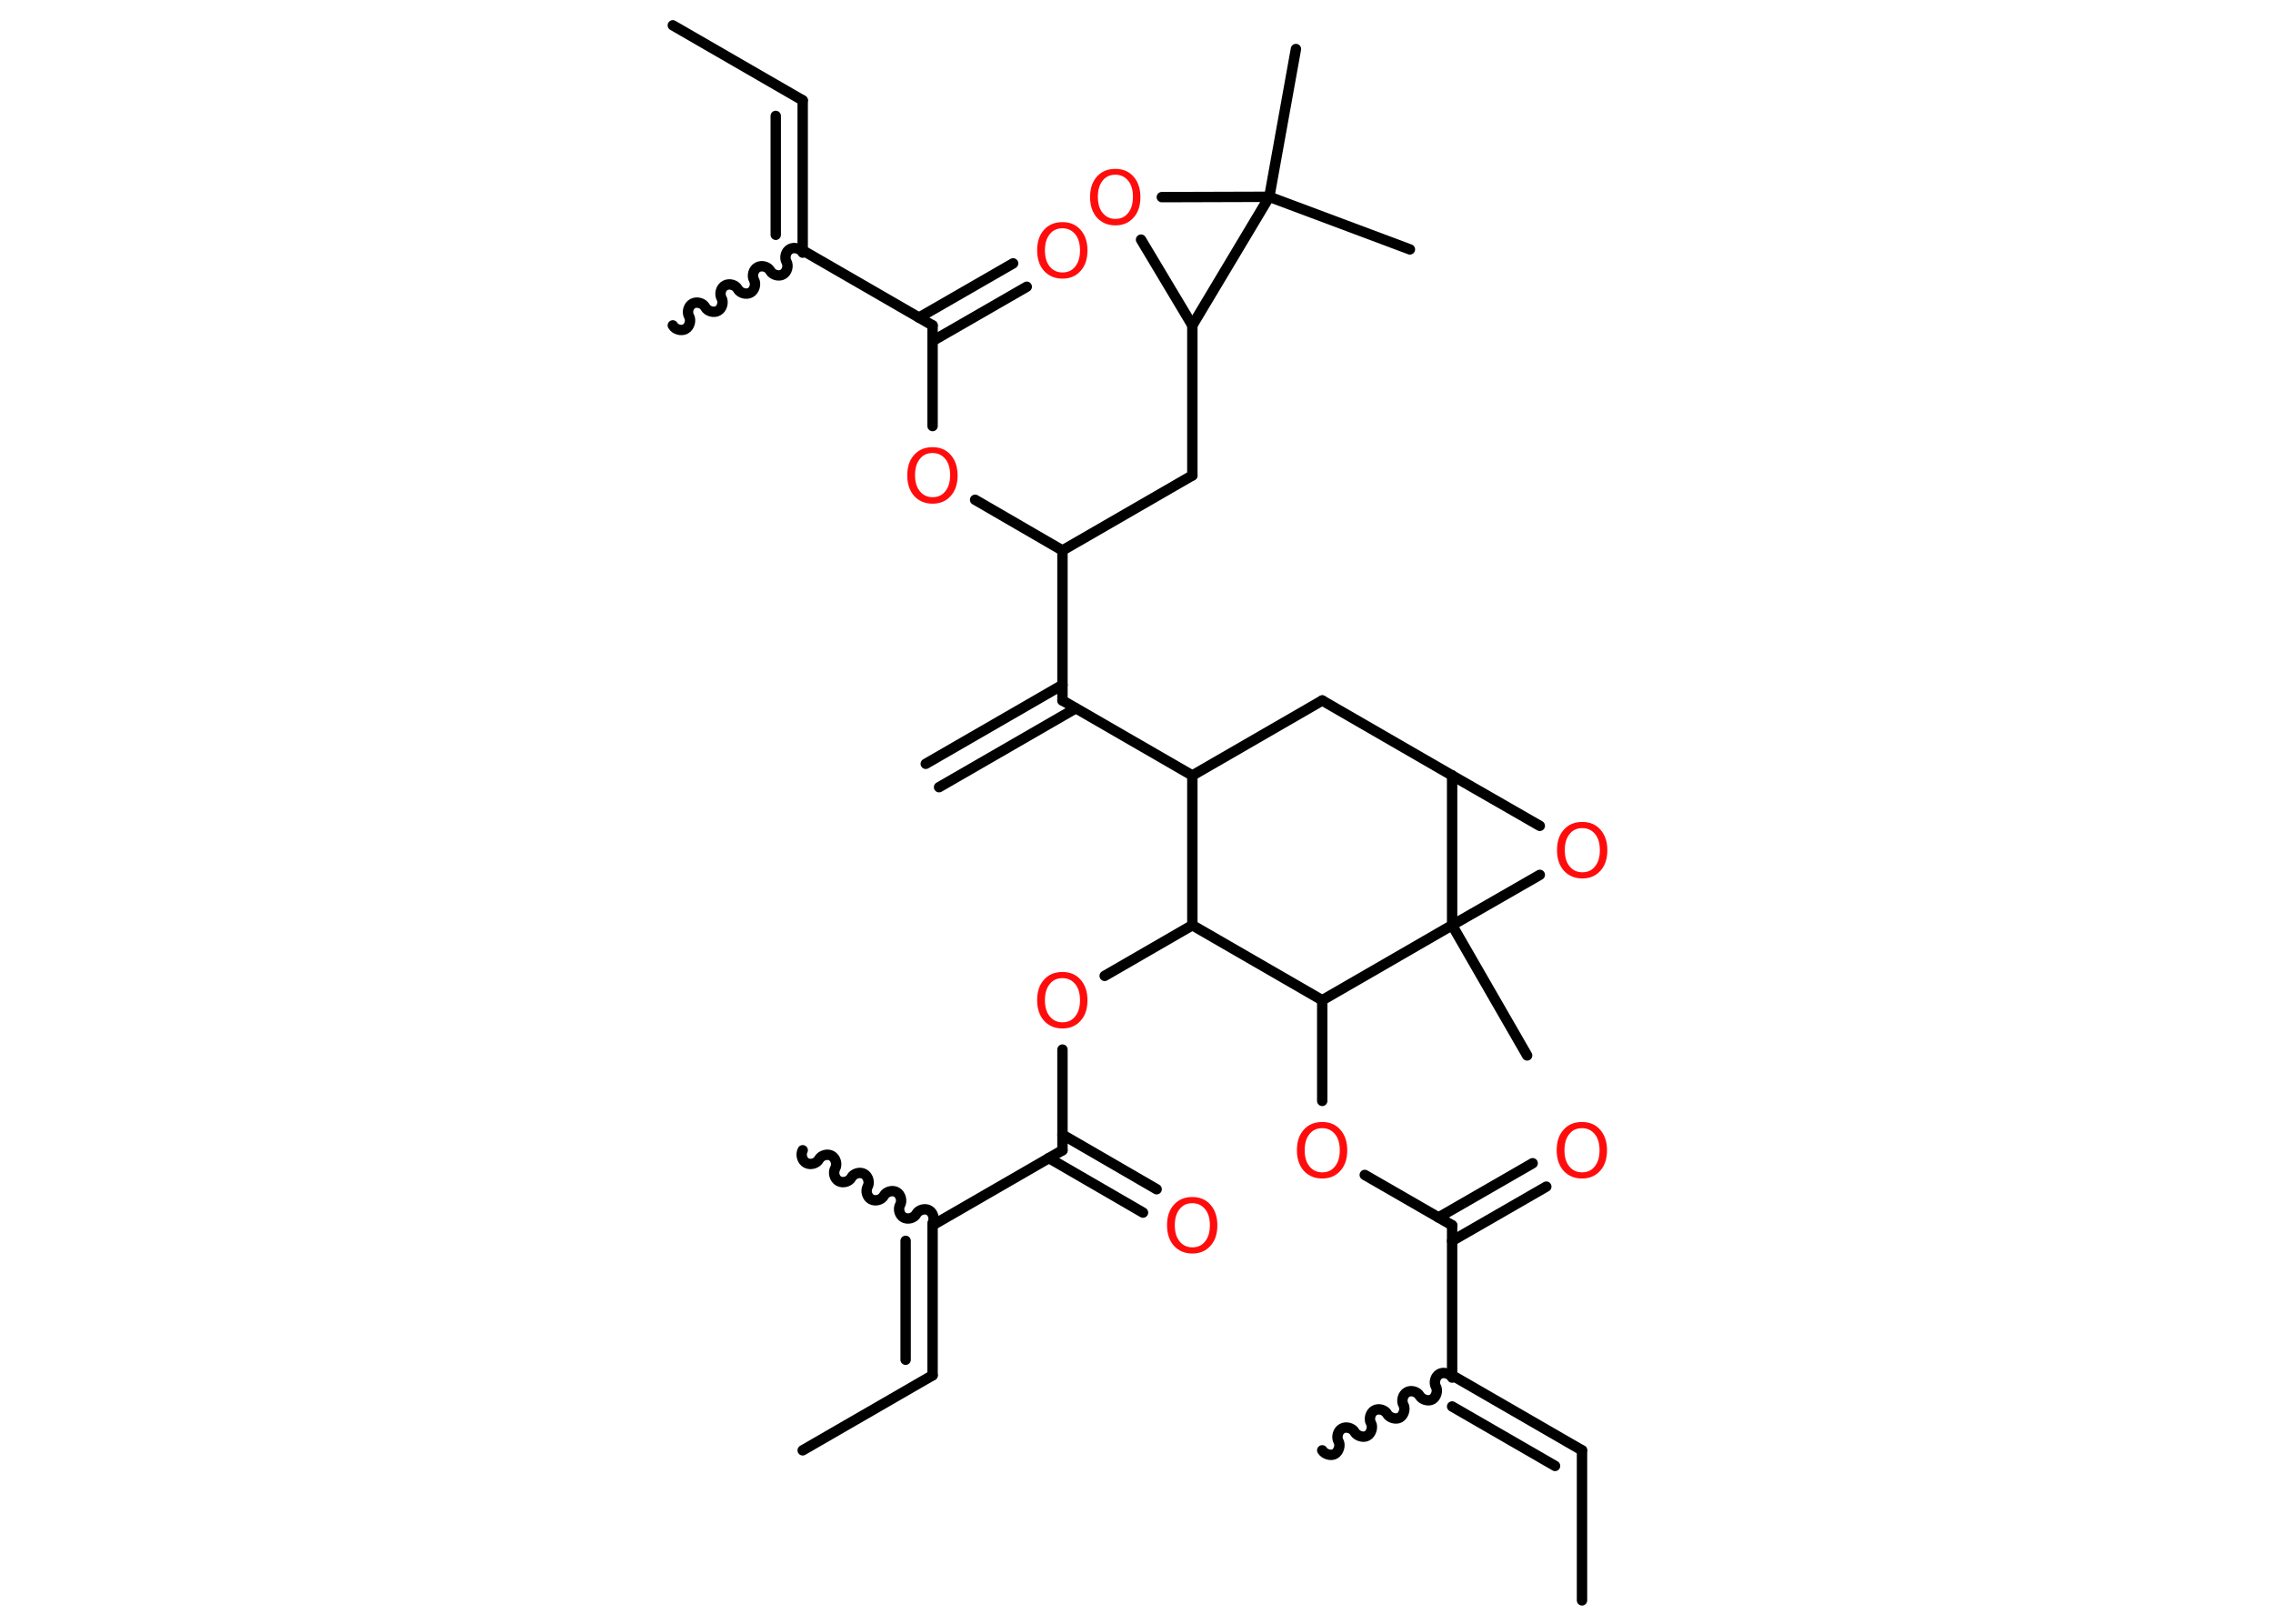 <?xml version='1.0' encoding='UTF-8'?>
<!DOCTYPE svg PUBLIC "-//W3C//DTD SVG 1.1//EN" "http://www.w3.org/Graphics/SVG/1.1/DTD/svg11.dtd">
<svg version='1.2' xmlns='http://www.w3.org/2000/svg' xmlns:xlink='http://www.w3.org/1999/xlink' width='70.0mm' height='50.0mm' viewBox='0 0 70.0 50.0'>
  <desc>Generated by the Chemistry Development Kit (http://github.com/cdk)</desc>
  <g stroke-linecap='round' stroke-linejoin='round' stroke='#000000' stroke-width='.32' fill='#FF0D0D'>
    <rect x='.0' y='.0' width='70.0' height='50.0' fill='#FFFFFF' stroke='none'/>
    <g id='mol1' class='mol'>
      <g id='mol1bnd1' class='bond'>
        <line x1='28.51' y1='23.52' x2='32.72' y2='21.09'/>
        <line x1='28.92' y1='24.24' x2='33.13' y2='21.81'/>
      </g>
      <line id='mol1bnd2' class='bond' x1='32.72' y1='21.57' x2='32.72' y2='16.95'/>
      <line id='mol1bnd3' class='bond' x1='32.72' y1='16.95' x2='36.72' y2='14.64'/>
      <line id='mol1bnd4' class='bond' x1='36.72' y1='14.64' x2='36.72' y2='10.02'/>
      <line id='mol1bnd5' class='bond' x1='36.72' y1='10.02' x2='35.14' y2='7.38'/>
      <line id='mol1bnd6' class='bond' x1='35.78' y1='6.07' x2='39.09' y2='6.06'/>
      <line id='mol1bnd7' class='bond' x1='36.72' y1='10.02' x2='39.09' y2='6.06'/>
      <line id='mol1bnd8' class='bond' x1='39.09' y1='6.06' x2='43.42' y2='7.68'/>
      <line id='mol1bnd9' class='bond' x1='39.09' y1='6.06' x2='39.91' y2='1.51'/>
      <line id='mol1bnd10' class='bond' x1='32.72' y1='16.95' x2='30.03' y2='15.39'/>
      <line id='mol1bnd11' class='bond' x1='28.72' y1='13.12' x2='28.72' y2='10.02'/>
      <g id='mol1bnd12' class='bond'>
        <line x1='28.3' y1='9.78' x2='31.2' y2='8.11'/>
        <line x1='28.72' y1='10.5' x2='31.62' y2='8.83'/>
      </g>
      <line id='mol1bnd13' class='bond' x1='28.72' y1='10.02' x2='24.72' y2='7.71'/>
      <path id='mol1bnd14' class='bond' d='M20.72 10.02c.07 .13 .27 .18 .39 .11c.13 -.07 .18 -.27 .11 -.39c-.07 -.13 -.02 -.32 .11 -.39c.13 -.07 .32 -.02 .39 .11c.07 .13 .27 .18 .39 .11c.13 -.07 .18 -.27 .11 -.39c-.07 -.13 -.02 -.32 .11 -.39c.13 -.07 .32 -.02 .39 .11c.07 .13 .27 .18 .39 .11c.13 -.07 .18 -.27 .11 -.39c-.07 -.13 -.02 -.32 .11 -.39c.13 -.07 .32 -.02 .39 .11c.07 .13 .27 .18 .39 .11c.13 -.07 .18 -.27 .11 -.39c-.07 -.13 -.02 -.32 .11 -.39c.13 -.07 .32 -.02 .39 .11' fill='none' stroke='#000000' stroke-width='.32'/>
      <g id='mol1bnd15' class='bond'>
        <line x1='24.72' y1='3.09' x2='24.72' y2='7.71'/>
        <line x1='23.89' y1='3.57' x2='23.89' y2='7.23'/>
      </g>
      <line id='mol1bnd16' class='bond' x1='24.72' y1='3.09' x2='20.72' y2='.78'/>
      <line id='mol1bnd17' class='bond' x1='32.72' y1='21.57' x2='36.72' y2='23.88'/>
      <line id='mol1bnd18' class='bond' x1='36.72' y1='23.88' x2='40.72' y2='21.57'/>
      <line id='mol1bnd19' class='bond' x1='40.72' y1='21.57' x2='44.72' y2='23.88'/>
      <line id='mol1bnd20' class='bond' x1='44.72' y1='23.88' x2='47.42' y2='25.43'/>
      <line id='mol1bnd21' class='bond' x1='47.42' y1='26.94' x2='44.72' y2='28.49'/>
      <line id='mol1bnd22' class='bond' x1='44.72' y1='23.88' x2='44.72' y2='28.49'/>
      <line id='mol1bnd23' class='bond' x1='44.72' y1='28.49' x2='47.03' y2='32.5'/>
      <line id='mol1bnd24' class='bond' x1='44.72' y1='28.49' x2='40.72' y2='30.8'/>
      <line id='mol1bnd25' class='bond' x1='40.72' y1='30.8' x2='40.72' y2='33.9'/>
      <line id='mol1bnd26' class='bond' x1='42.03' y1='36.18' x2='44.72' y2='37.73'/>
      <g id='mol1bnd27' class='bond'>
        <line x1='44.3' y1='37.49' x2='47.2' y2='35.82'/>
        <line x1='44.72' y1='38.21' x2='47.62' y2='36.54'/>
      </g>
      <line id='mol1bnd28' class='bond' x1='44.72' y1='37.73' x2='44.72' y2='42.35'/>
      <path id='mol1bnd29' class='bond' d='M40.72 44.66c.07 .12 .27 .18 .39 .11c.12 -.07 .18 -.27 .11 -.39c-.07 -.12 -.02 -.32 .11 -.39c.12 -.07 .32 -.02 .39 .11c.07 .12 .27 .18 .39 .11c.12 -.07 .18 -.27 .11 -.39c-.07 -.12 -.02 -.32 .11 -.39c.12 -.07 .32 -.02 .39 .11c.07 .12 .27 .18 .39 .11c.12 -.07 .18 -.27 .11 -.39c-.07 -.12 -.02 -.32 .11 -.39c.12 -.07 .32 -.02 .39 .11c.07 .12 .27 .18 .39 .11c.12 -.07 .18 -.27 .11 -.39c-.07 -.12 -.02 -.32 .11 -.39c.12 -.07 .32 -.02 .39 .11' fill='none' stroke='#000000' stroke-width='.32'/>
      <g id='mol1bnd30' class='bond'>
        <line x1='48.72' y1='44.66' x2='44.72' y2='42.35'/>
        <line x1='47.89' y1='45.14' x2='44.72' y2='43.31'/>
      </g>
      <line id='mol1bnd31' class='bond' x1='48.72' y1='44.66' x2='48.72' y2='49.28'/>
      <line id='mol1bnd32' class='bond' x1='40.72' y1='30.8' x2='36.72' y2='28.49'/>
      <line id='mol1bnd33' class='bond' x1='36.72' y1='23.88' x2='36.72' y2='28.49'/>
      <line id='mol1bnd34' class='bond' x1='36.72' y1='28.49' x2='34.02' y2='30.05'/>
      <line id='mol1bnd35' class='bond' x1='32.72' y1='32.32' x2='32.72' y2='35.42'/>
      <g id='mol1bnd36' class='bond'>
        <line x1='32.72' y1='34.94' x2='35.62' y2='36.62'/>
        <line x1='32.3' y1='35.66' x2='35.2' y2='37.34'/>
      </g>
      <line id='mol1bnd37' class='bond' x1='32.72' y1='35.42' x2='28.72' y2='37.73'/>
      <path id='mol1bnd38' class='bond' d='M24.72 35.42c-.07 .13 -.02 .32 .11 .39c.13 .07 .32 .02 .39 -.11c.07 -.13 .27 -.18 .39 -.11c.13 .07 .18 .27 .11 .39c-.07 .13 -.02 .32 .11 .39c.13 .07 .32 .02 .39 -.11c.07 -.13 .27 -.18 .39 -.11c.13 .07 .18 .27 .11 .39c-.07 .13 -.02 .32 .11 .39c.13 .07 .32 .02 .39 -.11c.07 -.13 .27 -.18 .39 -.11c.13 .07 .18 .27 .11 .39c-.07 .13 -.02 .32 .11 .39c.13 .07 .32 .02 .39 -.11c.07 -.13 .27 -.18 .39 -.11c.13 .07 .18 .27 .11 .39' fill='none' stroke='#000000' stroke-width='.32'/>
      <g id='mol1bnd39' class='bond'>
        <line x1='28.72' y1='42.35' x2='28.72' y2='37.73'/>
        <line x1='27.89' y1='41.87' x2='27.89' y2='38.21'/>
      </g>
      <line id='mol1bnd40' class='bond' x1='28.72' y1='42.35' x2='24.72' y2='44.66'/>
      <path id='mol1atm6' class='atom' d='M34.35 5.38q-.25 .0 -.39 .18q-.15 .18 -.15 .5q.0 .32 .15 .5q.15 .18 .39 .18q.25 .0 .39 -.18q.15 -.18 .15 -.5q.0 -.32 -.15 -.5q-.15 -.18 -.39 -.18zM34.35 5.2q.35 .0 .56 .24q.21 .24 .21 .63q.0 .4 -.21 .63q-.21 .24 -.56 .24q-.35 .0 -.57 -.24q-.21 -.24 -.21 -.63q.0 -.4 .21 -.63q.21 -.24 .57 -.24z' stroke='none'/>
      <path id='mol1atm10' class='atom' d='M28.72 13.95q-.25 .0 -.39 .18q-.15 .18 -.15 .5q.0 .32 .15 .5q.15 .18 .39 .18q.25 .0 .39 -.18q.15 -.18 .15 -.5q.0 -.32 -.15 -.5q-.15 -.18 -.39 -.18zM28.72 13.77q.35 .0 .56 .24q.21 .24 .21 .63q.0 .4 -.21 .63q-.21 .24 -.56 .24q-.35 .0 -.57 -.24q-.21 -.24 -.21 -.63q.0 -.4 .21 -.63q.21 -.24 .57 -.24z' stroke='none'/>
      <path id='mol1atm12' class='atom' d='M32.72 7.03q-.25 .0 -.39 .18q-.15 .18 -.15 .5q.0 .32 .15 .5q.15 .18 .39 .18q.25 .0 .39 -.18q.15 -.18 .15 -.5q.0 -.32 -.15 -.5q-.15 -.18 -.39 -.18zM32.72 6.84q.35 .0 .56 .24q.21 .24 .21 .63q.0 .4 -.21 .63q-.21 .24 -.56 .24q-.35 .0 -.57 -.24q-.21 -.24 -.21 -.63q.0 -.4 .21 -.63q.21 -.24 .57 -.24z' stroke='none'/>
      <path id='mol1atm20' class='atom' d='M48.73 25.5q-.25 .0 -.39 .18q-.15 .18 -.15 .5q.0 .32 .15 .5q.15 .18 .39 .18q.25 .0 .39 -.18q.15 -.18 .15 -.5q.0 -.32 -.15 -.5q-.15 -.18 -.39 -.18zM48.73 25.31q.35 .0 .56 .24q.21 .24 .21 .63q.0 .4 -.21 .63q-.21 .24 -.56 .24q-.35 .0 -.57 -.24q-.21 -.24 -.21 -.63q.0 -.4 .21 -.63q.21 -.24 .57 -.24z' stroke='none'/>
      <path id='mol1atm24' class='atom' d='M40.72 34.74q-.25 .0 -.39 .18q-.15 .18 -.15 .5q.0 .32 .15 .5q.15 .18 .39 .18q.25 .0 .39 -.18q.15 -.18 .15 -.5q.0 -.32 -.15 -.5q-.15 -.18 -.39 -.18zM40.72 34.55q.35 .0 .56 .24q.21 .24 .21 .63q.0 .4 -.21 .63q-.21 .24 -.56 .24q-.35 .0 -.57 -.24q-.21 -.24 -.21 -.63q.0 -.4 .21 -.63q.21 -.24 .57 -.24z' stroke='none'/>
      <path id='mol1atm26' class='atom' d='M48.72 34.74q-.25 .0 -.39 .18q-.15 .18 -.15 .5q.0 .32 .15 .5q.15 .18 .39 .18q.25 .0 .39 -.18q.15 -.18 .15 -.5q.0 -.32 -.15 -.5q-.15 -.18 -.39 -.18zM48.72 34.55q.35 .0 .56 .24q.21 .24 .21 .63q.0 .4 -.21 .63q-.21 .24 -.56 .24q-.35 .0 -.57 -.24q-.21 -.24 -.21 -.63q.0 -.4 .21 -.63q.21 -.24 .57 -.24z' stroke='none'/>
      <path id='mol1atm32' class='atom' d='M32.72 30.12q-.25 .0 -.39 .18q-.15 .18 -.15 .5q.0 .32 .15 .5q.15 .18 .39 .18q.25 .0 .39 -.18q.15 -.18 .15 -.5q.0 -.32 -.15 -.5q-.15 -.18 -.39 -.18zM32.72 29.93q.35 .0 .56 .24q.21 .24 .21 .63q.0 .4 -.21 .63q-.21 .24 -.56 .24q-.35 .0 -.57 -.24q-.21 -.24 -.21 -.63q.0 -.4 .21 -.63q.21 -.24 .57 -.24z' stroke='none'/>
      <path id='mol1atm34' class='atom' d='M36.72 37.05q-.25 .0 -.39 .18q-.15 .18 -.15 .5q.0 .32 .15 .5q.15 .18 .39 .18q.25 .0 .39 -.18q.15 -.18 .15 -.5q.0 -.32 -.15 -.5q-.15 -.18 -.39 -.18zM36.72 36.86q.35 .0 .56 .24q.21 .24 .21 .63q.0 .4 -.21 .63q-.21 .24 -.56 .24q-.35 .0 -.57 -.24q-.21 -.24 -.21 -.63q.0 -.4 .21 -.63q.21 -.24 .57 -.24z' stroke='none'/>
    </g>
  </g>
</svg>
